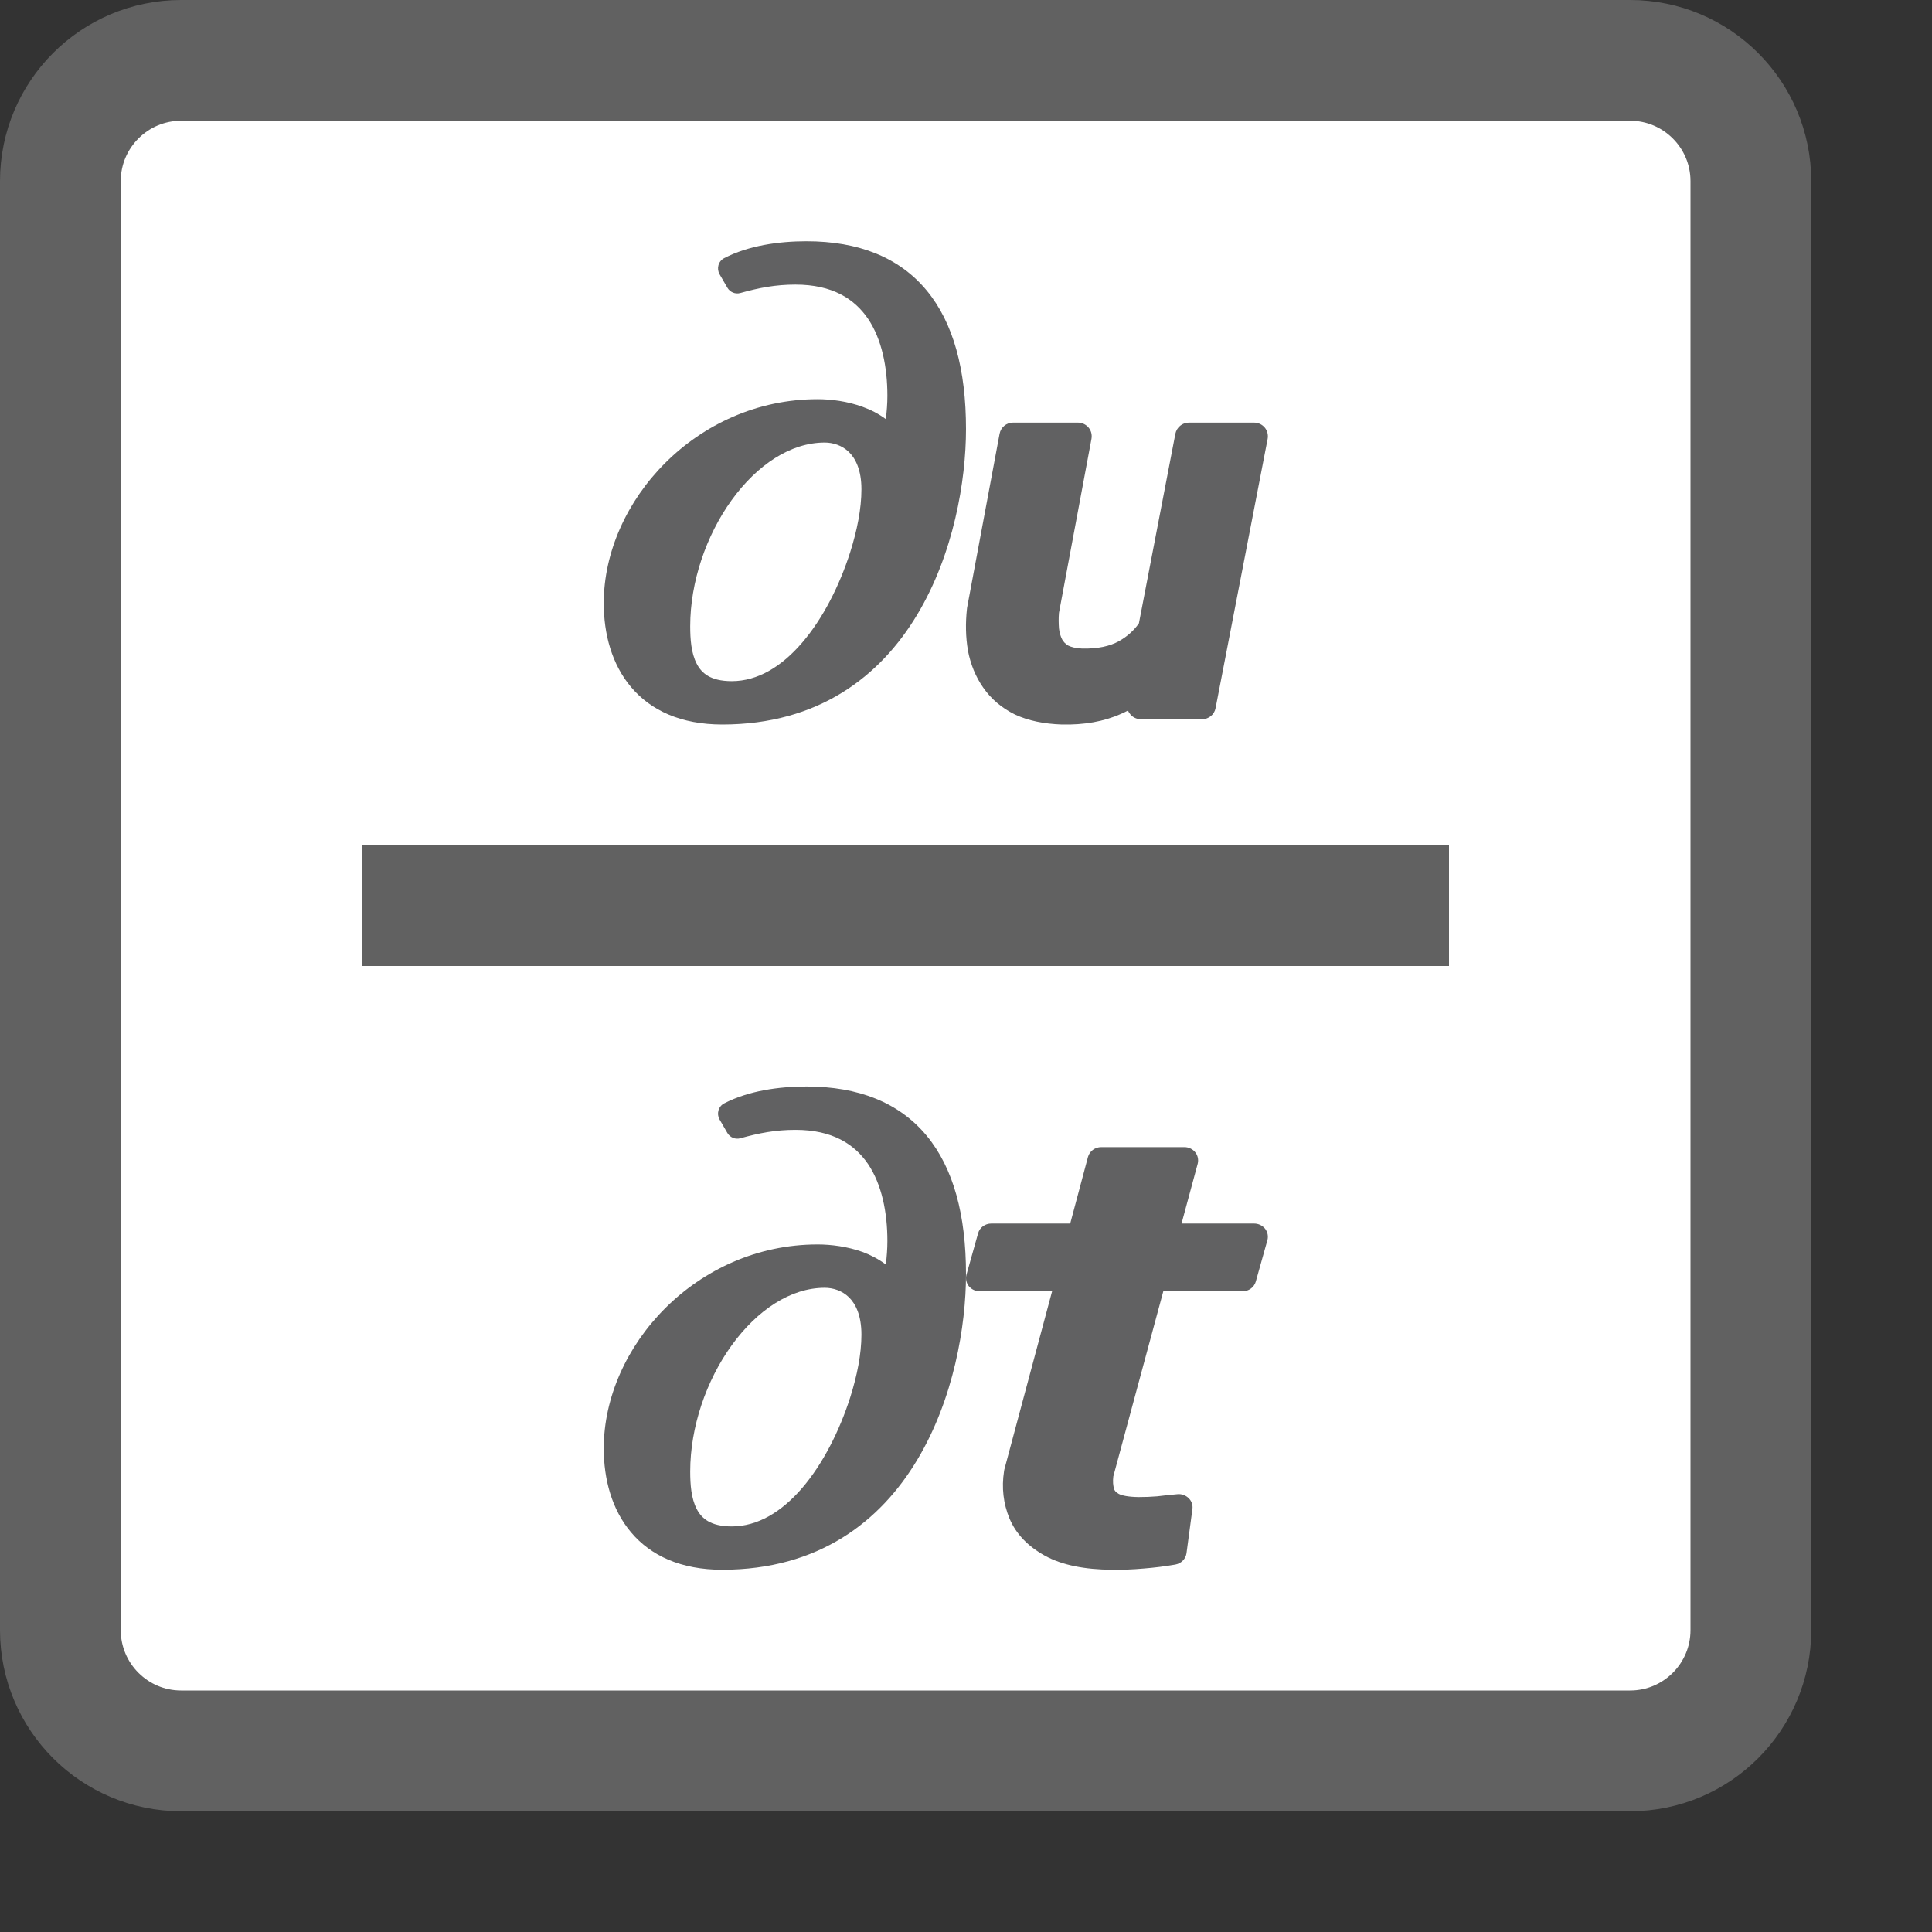 <svg width="16" height="16" viewBox="0 0 16 16" fill="none" xmlns="http://www.w3.org/2000/svg">
<rect x="0" y="0" width="16" height="16" fill="#333333" stroke="none"/>
<path d="M13.5 0.5H1.5C0.948 0.5 0.5 0.948 0.5 1.5V13.5C0.5 14.052 0.948 14.5 1.5 14.5H13.5C14.052 14.5 14.5 14.052 14.5 13.5V1.5C14.5 0.948 14.052 0.5 13.5 0.5Z" fill="#FFFFFF" stroke="#616161" stroke-linecap="round"/>
<line x1="3.5" y1="7.5" x2="11.5" y2="7.5" stroke="#616161" stroke-linecap="square"/>
<path fill-rule="evenodd" clip-rule="evenodd" d="M6.679 1.998C6.451 1.998 6.199 2.033 5.997 2.138C5.974 2.15 5.957 2.171 5.95 2.196C5.943 2.221 5.946 2.248 5.959 2.271L6.024 2.383C6.046 2.42 6.089 2.438 6.13 2.427C6.288 2.383 6.423 2.357 6.588 2.357C6.893 2.357 7.076 2.475 7.188 2.639C7.303 2.809 7.349 3.041 7.349 3.278C7.349 3.342 7.344 3.407 7.336 3.471C7.276 3.426 7.21 3.393 7.143 3.369C7.017 3.323 6.883 3.306 6.771 3.306C5.768 3.306 5 4.15 5 4.995C5 5.249 5.066 5.501 5.227 5.691C5.389 5.883 5.639 6 5.981 6C6.782 6 7.292 5.598 7.596 5.09C7.898 4.587 8 3.98 8 3.553C8 3.064 7.897 2.674 7.673 2.404C7.446 2.131 7.11 1.998 6.679 1.998ZM6.059 4.142C5.849 4.433 5.716 4.818 5.716 5.186C5.716 5.293 5.724 5.409 5.77 5.497C5.791 5.538 5.821 5.573 5.864 5.598C5.907 5.623 5.969 5.641 6.06 5.641C6.274 5.641 6.472 5.522 6.644 5.321C6.815 5.122 6.952 4.851 7.041 4.573C7.098 4.393 7.134 4.213 7.134 4.052C7.134 3.891 7.085 3.797 7.03 3.743C6.973 3.688 6.898 3.665 6.83 3.665C6.548 3.665 6.271 3.849 6.059 4.142Z" fill="#616162"/>
<path fill-rule="evenodd" clip-rule="evenodd" d="M6.679 8.998C6.451 8.998 6.199 9.033 5.997 9.138C5.974 9.15 5.957 9.171 5.95 9.196C5.943 9.221 5.946 9.248 5.959 9.271L6.024 9.383C6.046 9.42 6.089 9.438 6.13 9.427C6.288 9.383 6.423 9.357 6.588 9.357C6.893 9.357 7.076 9.475 7.188 9.639C7.303 9.809 7.349 10.041 7.349 10.278C7.349 10.342 7.344 10.407 7.336 10.472C7.276 10.427 7.21 10.393 7.143 10.368C7.017 10.323 6.883 10.306 6.771 10.306C5.768 10.306 5 11.15 5 11.995C5 12.249 5.066 12.501 5.227 12.691C5.389 12.883 5.639 13 5.981 13C6.782 13 7.292 12.598 7.596 12.09C7.898 11.587 8 10.98 8 10.553C8 10.064 7.897 9.674 7.673 9.404C7.446 9.131 7.11 8.998 6.679 8.998ZM6.059 11.142C5.849 11.433 5.716 11.818 5.716 12.186C5.716 12.293 5.724 12.409 5.77 12.497C5.791 12.538 5.821 12.573 5.864 12.598C5.907 12.623 5.969 12.641 6.06 12.641C6.274 12.641 6.472 12.522 6.644 12.322C6.815 12.122 6.952 11.851 7.041 11.573C7.098 11.393 7.134 11.213 7.134 11.053C7.134 10.891 7.085 10.797 7.03 10.743C6.973 10.688 6.898 10.665 6.83 10.665C6.548 10.665 6.271 10.849 6.059 11.142Z" fill="#616162"/>
<path d="M8.278 3.593C8.288 3.539 8.335 3.5 8.389 3.5H8.928C8.961 3.5 8.993 3.515 9.015 3.541C9.037 3.567 9.045 3.601 9.039 3.635L8.77 5.075C8.766 5.12 8.767 5.163 8.77 5.204C8.774 5.24 8.783 5.269 8.796 5.295C8.807 5.315 8.823 5.332 8.846 5.346C8.869 5.358 8.905 5.368 8.961 5.371C9.093 5.374 9.193 5.351 9.268 5.309C9.335 5.271 9.39 5.222 9.432 5.162L9.734 3.592C9.745 3.539 9.791 3.5 9.846 3.5H10.386C10.42 3.5 10.452 3.515 10.474 3.541C10.496 3.567 10.504 3.602 10.498 3.635L10.067 5.864C10.057 5.918 10.01 5.956 9.956 5.956H9.447C9.415 5.956 9.383 5.942 9.362 5.917C9.353 5.907 9.346 5.896 9.342 5.884C9.323 5.894 9.305 5.903 9.286 5.911C9.142 5.976 8.977 6.004 8.794 6C8.647 5.995 8.516 5.969 8.405 5.917L8.403 5.916C8.296 5.863 8.208 5.789 8.143 5.695C8.079 5.604 8.038 5.501 8.016 5.388L8.016 5.386C7.997 5.276 7.995 5.16 8.008 5.041L8.009 5.033L8.278 3.593Z" fill="#616162"/>
<path d="M9.01 9.582C9.023 9.534 9.068 9.5 9.12 9.5H9.809C9.844 9.5 9.877 9.516 9.898 9.542C9.92 9.569 9.927 9.604 9.919 9.637L9.785 10.133H10.386C10.422 10.133 10.455 10.149 10.477 10.176C10.498 10.203 10.505 10.238 10.496 10.271L10.4 10.613C10.387 10.66 10.342 10.694 10.291 10.694H9.634L9.22 12.227C9.215 12.269 9.218 12.303 9.226 12.329C9.229 12.342 9.238 12.356 9.264 12.371C9.288 12.384 9.339 12.397 9.431 12.398C9.483 12.398 9.533 12.396 9.582 12.392C9.639 12.385 9.696 12.379 9.753 12.374C9.787 12.371 9.821 12.384 9.845 12.408C9.869 12.432 9.88 12.465 9.875 12.498L9.826 12.864C9.819 12.911 9.782 12.948 9.734 12.957C9.648 12.972 9.56 12.983 9.47 12.99C9.382 12.998 9.294 13.001 9.206 13C8.985 12.998 8.798 12.963 8.654 12.884C8.516 12.808 8.415 12.706 8.36 12.575C8.309 12.451 8.294 12.32 8.315 12.184L8.317 12.172L8.713 10.694H8.114C8.078 10.694 8.045 10.678 8.023 10.651C8.002 10.624 7.995 10.589 8.004 10.556L8.1 10.214C8.113 10.166 8.158 10.133 8.209 10.133H8.863L9.01 9.582Z" fill="#616162"/>
</svg>
